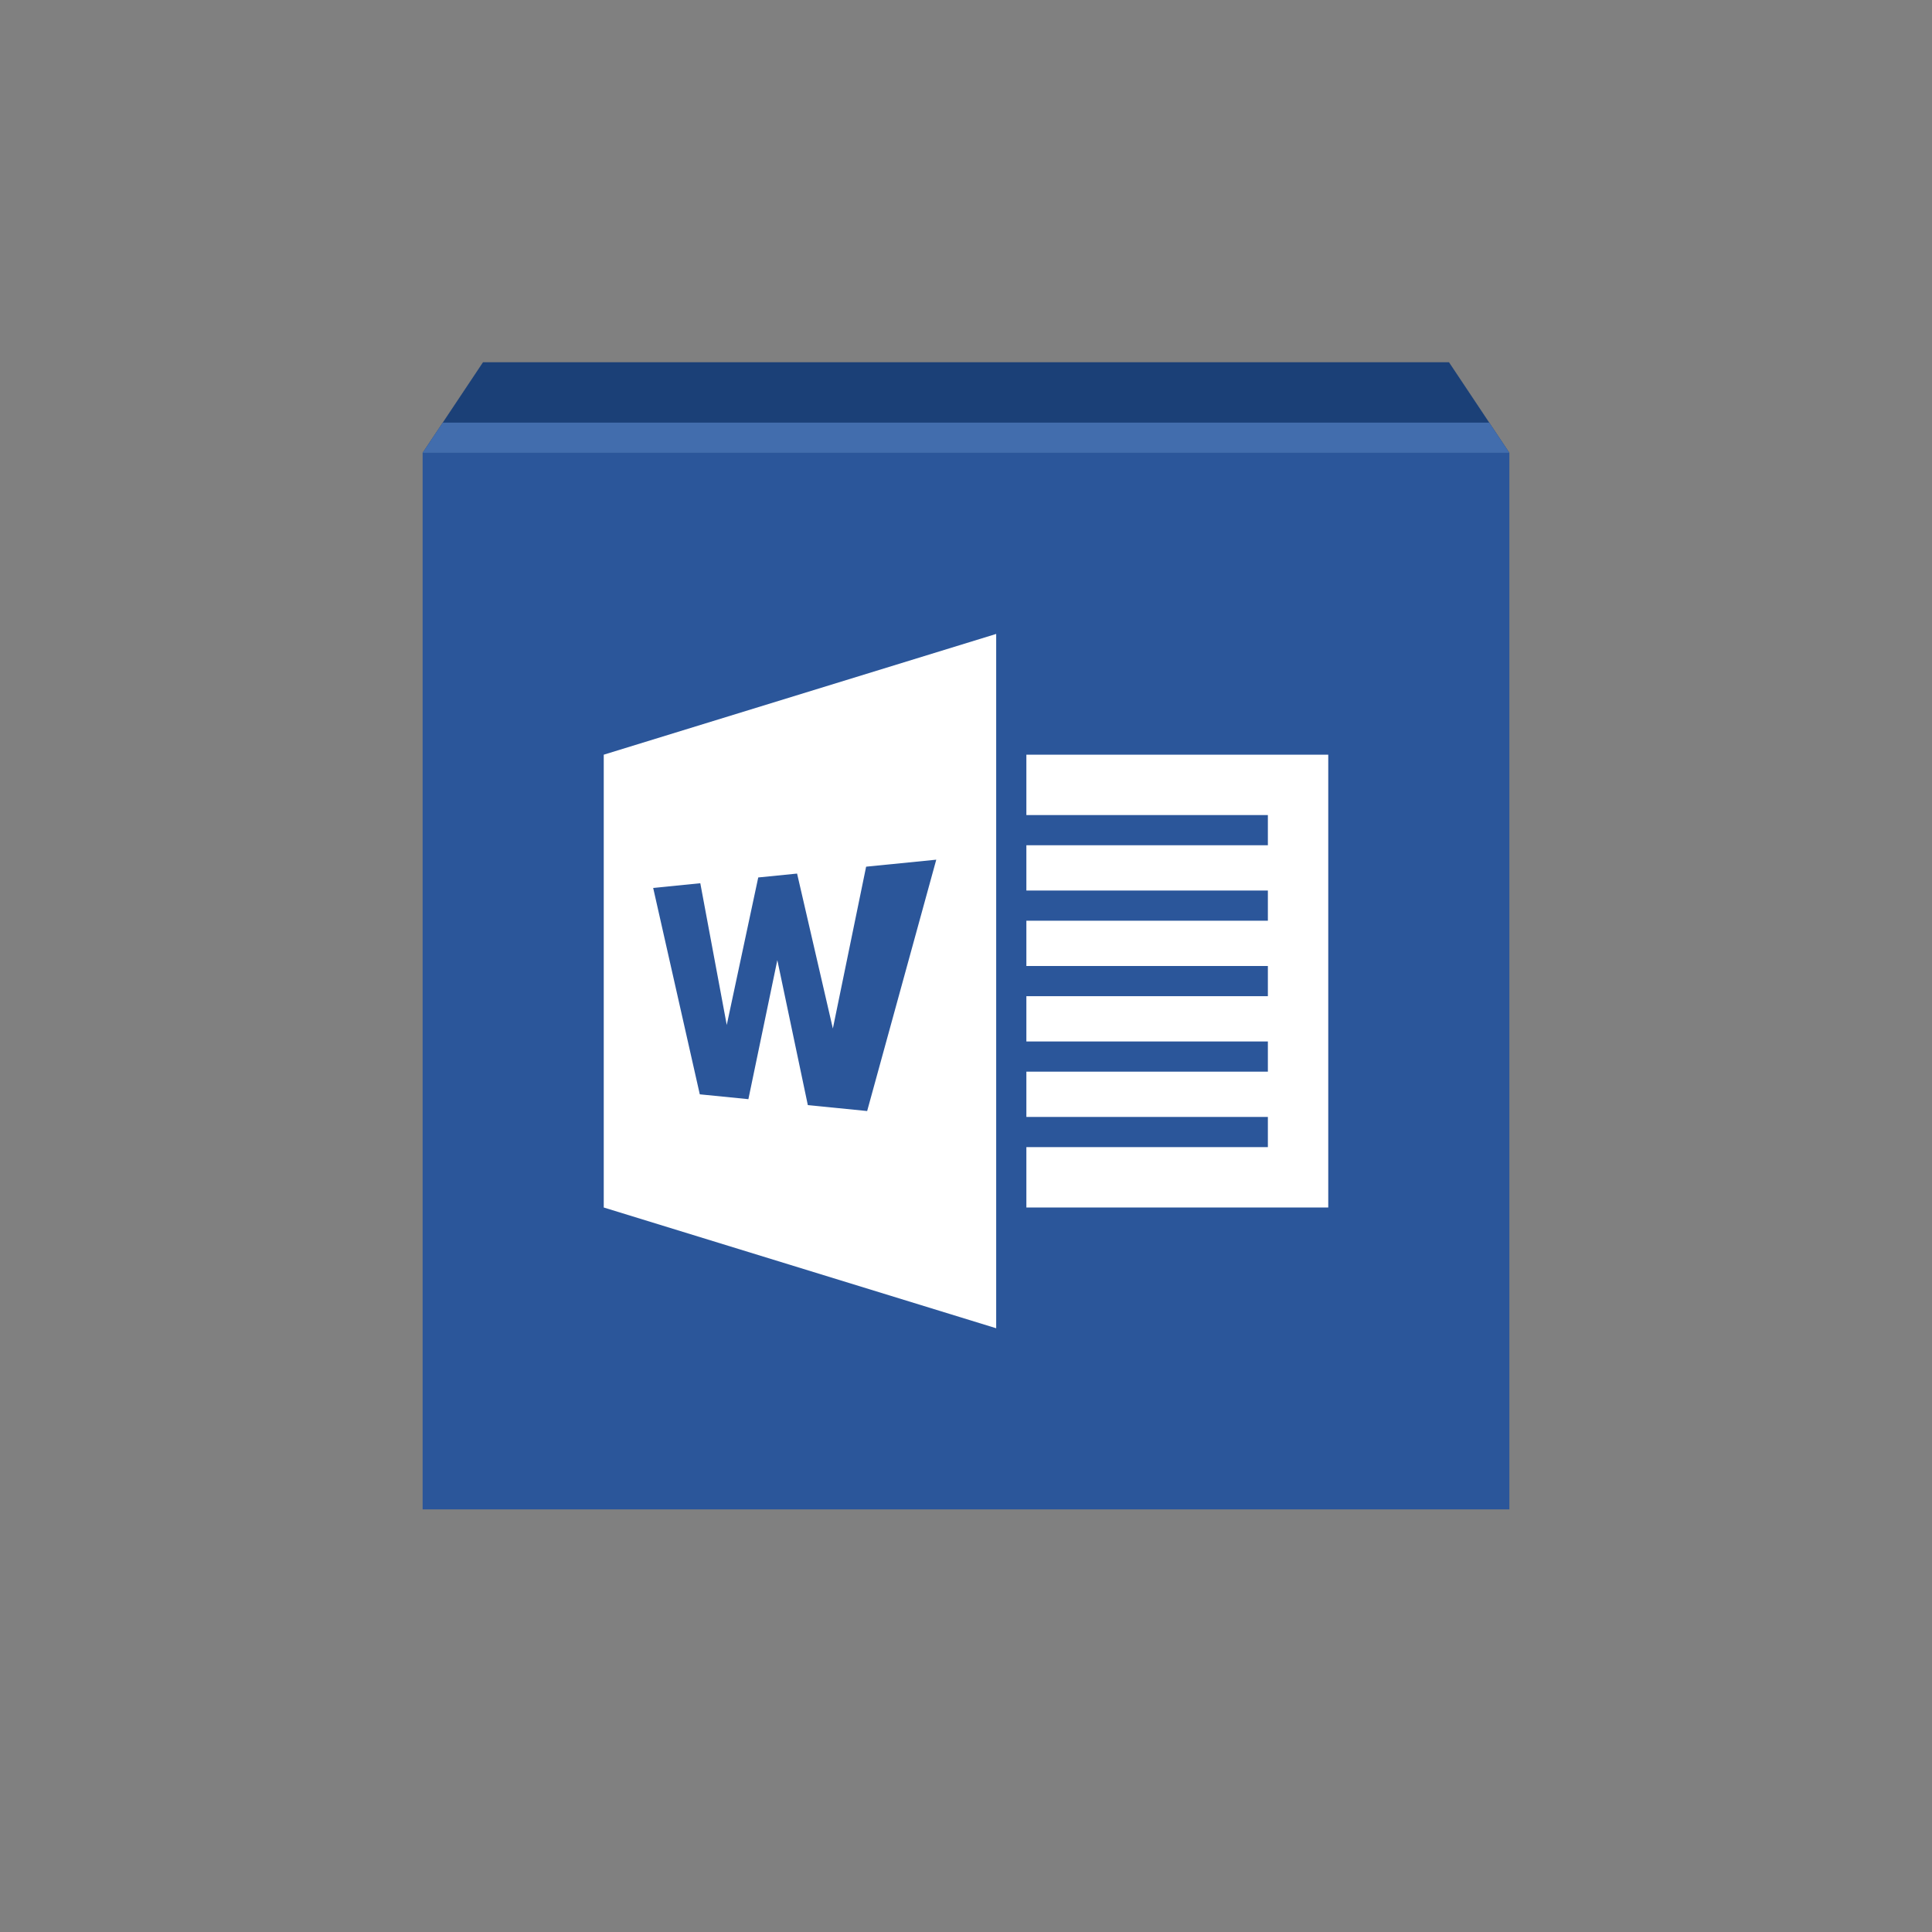 <svg xmlns="http://www.w3.org/2000/svg" width="512" height="512" enable-background="new 0 0 512 512" viewBox="0 0 512 512"><rect x="0" y="0" width="512" height="512" fill="#808080" stroke="none"/><rect width="288" height="280" x="112" y="120" fill="#2B569A"/><polygon fill="#1B4077" points="384 96 128 96 112 120 400 120"/><polygon fill="#426DAD" points="117.333 112 112 120 400 120 394.666 112"/><polygon fill="#FFF" points="264 352 160 320 160 200 264 168"/><polygon fill="#FFF" points="272 200 272 216 336 216 336 224 272 224 272 236 336 236 336 244 272 244 272 256 336 256 336 264 272 264 272 276 336 276 336 284 272 284 272 296 336 296 336 304 272 304 272 320 352 320 352 200"/><polyline fill="#2B569A" points="248.119 227.825 229.532 229.68 220.717 272.57 211.234 231.506 200.943 232.534 192.597 271.632 185.586 234.066 173.099 235.313 185.451 290.008 198.33 291.293 206.001 254.439 214.084 292.865 229.804 294.435 248.119 227.825"/></svg>